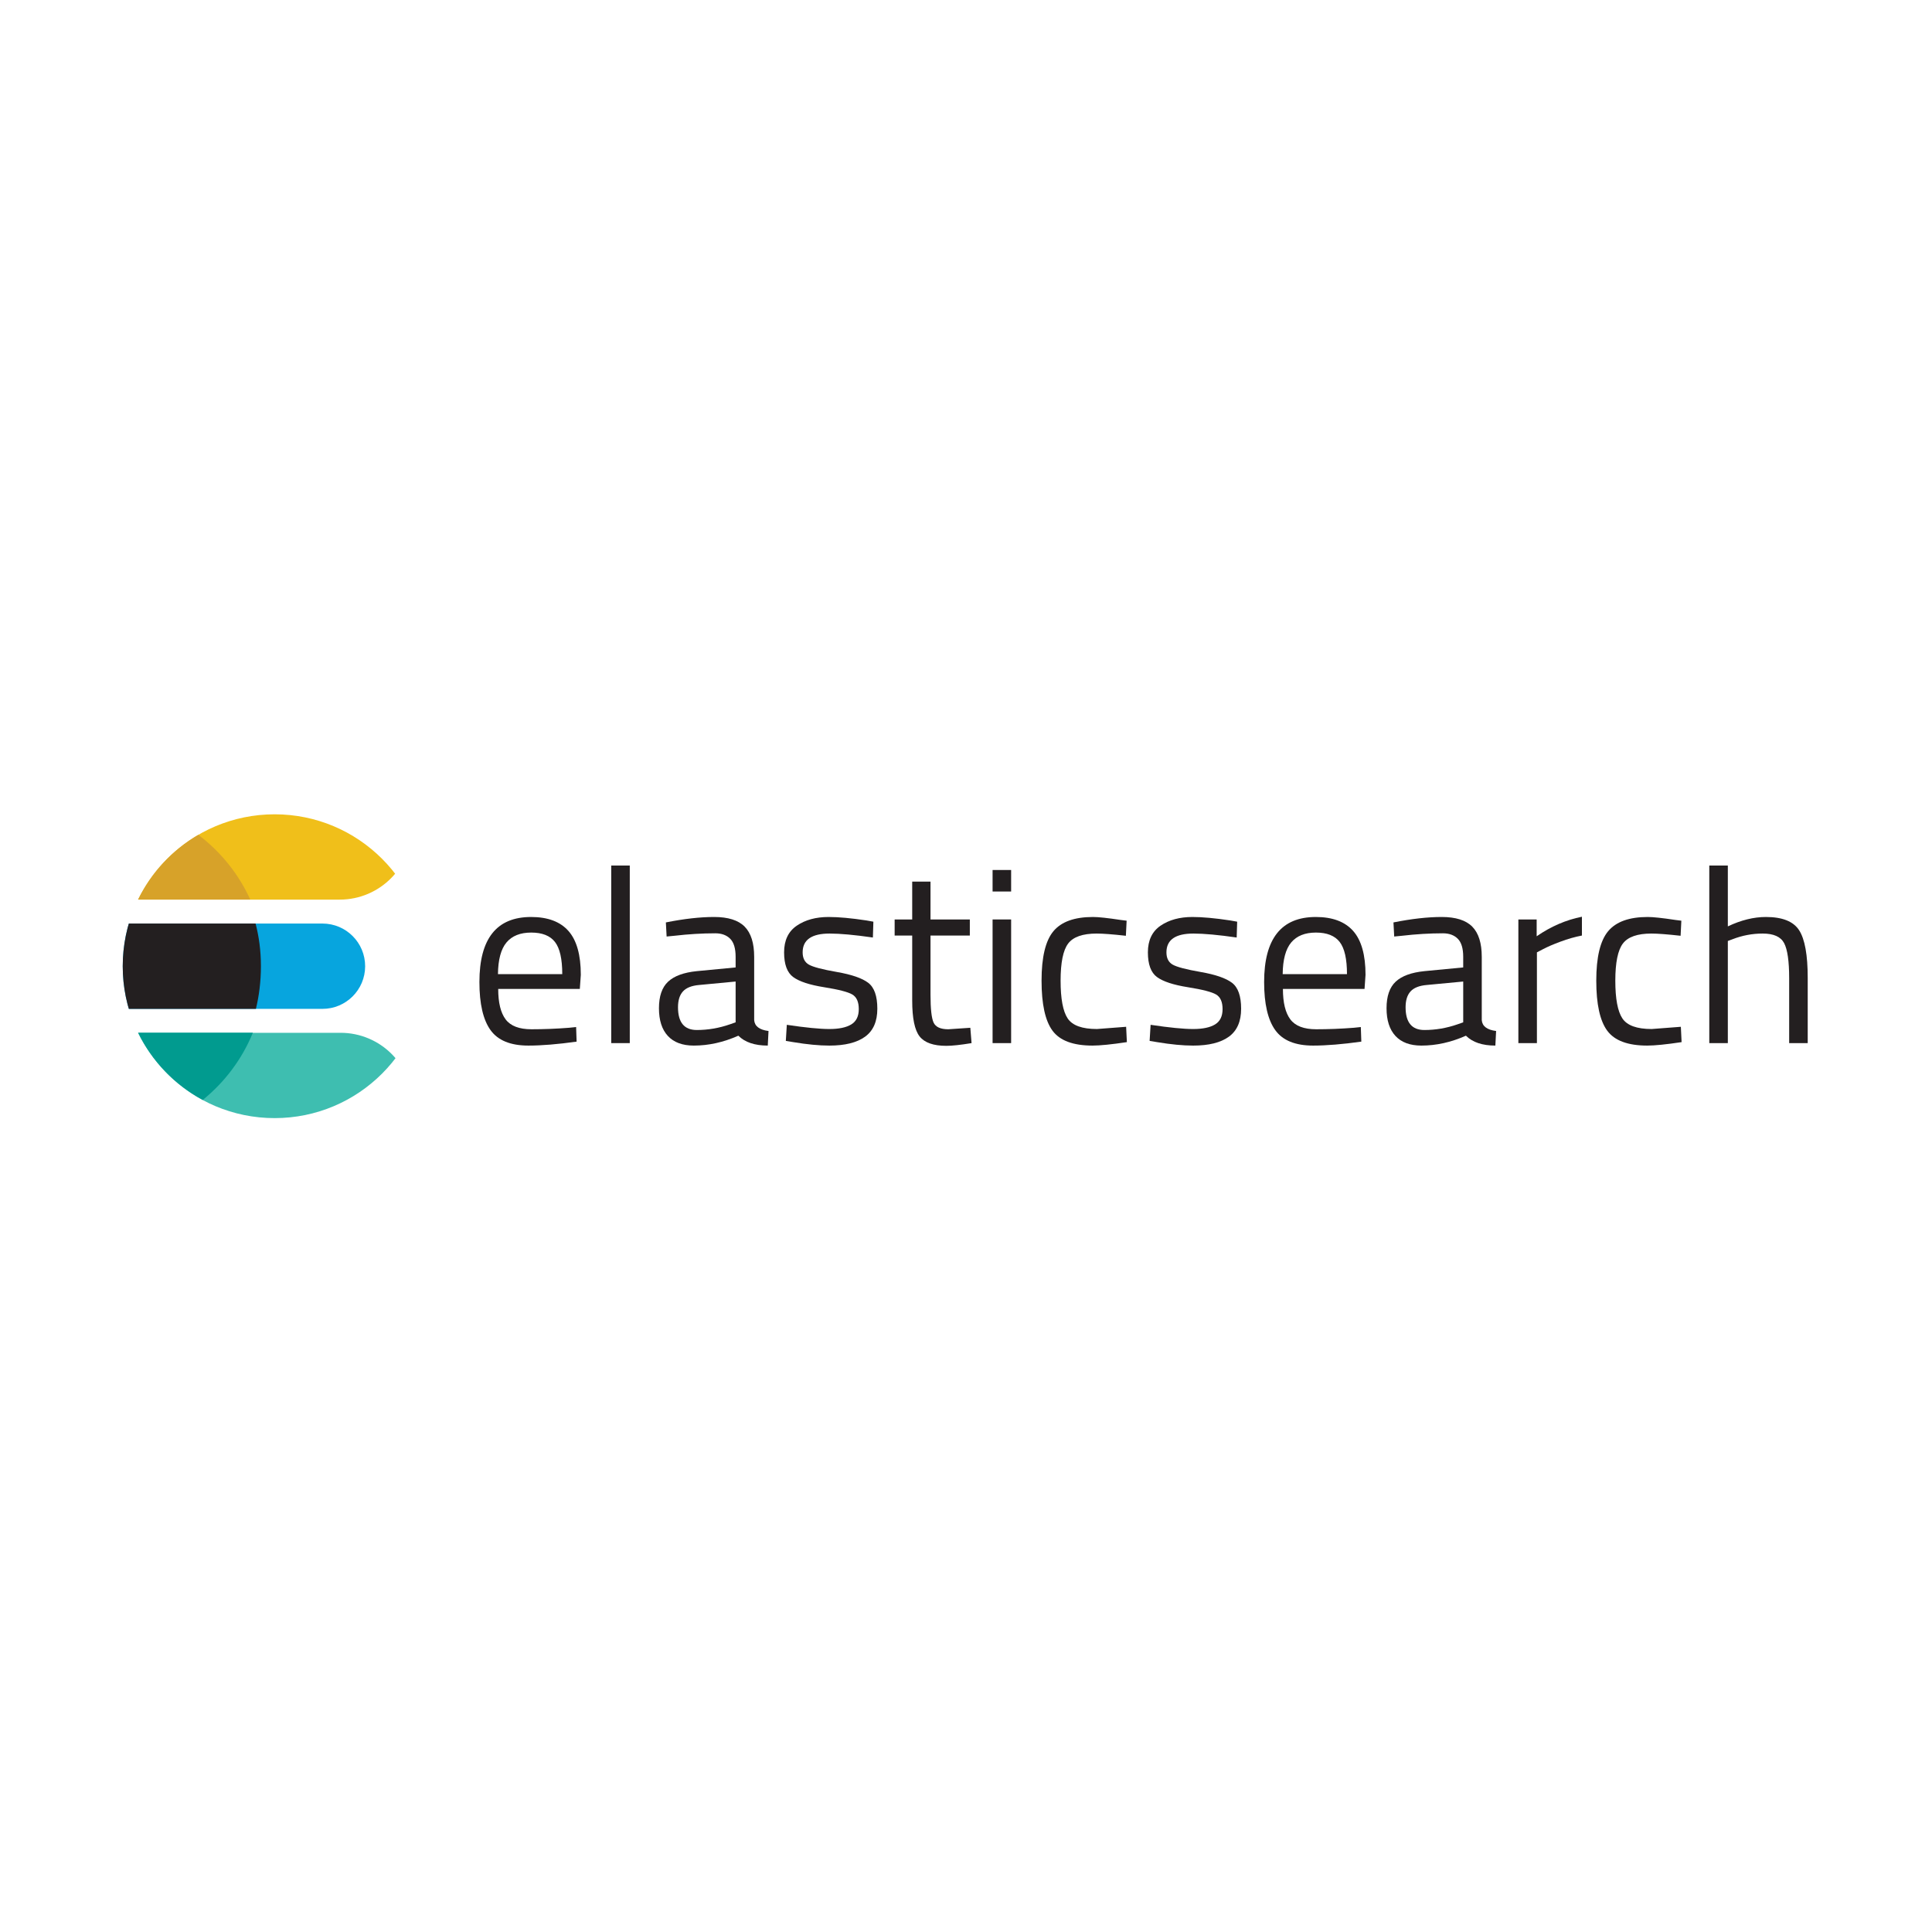 <?xml version="1.0" encoding="UTF-8" standalone="no"?>
<!-- Created with Inkscape (http://www.inkscape.org/) -->

<svg
   xmlns:dc="http://purl.org/dc/elements/1.1/"
   xmlns:cc="http://creativecommons.org/ns#"
   xmlns:rdf="http://www.w3.org/1999/02/22-rdf-syntax-ns#"
   xmlns:svg="http://www.w3.org/2000/svg"
   xmlns="http://www.w3.org/2000/svg"
   xmlns:sodipodi="http://sodipodi.sourceforge.net/DTD/sodipodi-0.dtd"
   xmlns:inkscape="http://www.inkscape.org/namespaces/inkscape"
   id="svg2"
   version="1.1"
   inkscape:version="0.91 r13725"
   xml:space="preserve"
   width="500"
   height="500"
   viewBox="0 0 500 500"
   sodipodi:docname="elasticsearch.svg"><defs
     id="defs6"><clipPath
       clipPathUnits="userSpaceOnUse"
       id="clipPath16"><path
         d="m 0,306.482 1151.152,0 L 1151.152,0 0,0 0,306.482 Z"
         id="path18"
         inkscape:connector-curvature="0" /></clipPath><clipPath
       clipPathUnits="userSpaceOnUse"
       id="clipPath72"><path
         d="m 59.926,153.879 c 0,-51.086 41.415,-92.501 92.502,-92.501 l 0,0 c 51.086,0 92.501,41.415 92.501,92.501 l 0,0 c 0,51.087 -41.415,92.501 -92.501,92.501 l 0,0 c -51.087,0 -92.502,-41.414 -92.502,-92.501"
         id="path74"
         inkscape:connector-curvature="0" /></clipPath><clipPath
       clipPathUnits="userSpaceOnUse"
       id="clipPath96"><path
         d="m 0,306.482 1151.152,0 L 1151.152,0 0,0 0,306.482 Z"
         id="path98"
         inkscape:connector-curvature="0" /></clipPath></defs><sodipodi:namedview
     pagecolor="#ffffff"
     bordercolor="#666666"
     borderopacity="1"
     objecttolerance="10"
     gridtolerance="10"
     guidetolerance="10"
     inkscape:pageopacity="0"
     inkscape:pageshadow="2"
     inkscape:window-width="1855"
     inkscape:window-height="1056"
     id="namedview4"
     showgrid="false"
     inkscape:zoom="0.28840724"
     inkscape:cx="716.00143"
     inkscape:cy="191.55125"
     inkscape:window-x="65"
     inkscape:window-y="24"
     inkscape:window-maximized="1"
     inkscape:current-layer="g10" /><g
     id="g10"
     inkscape:groupmode="layer"
     inkscape:label="Elasticsearch Logo Master"
     transform="matrix(1.25,0,0,-1.25,0,500)"><g
       id="g4234"
       transform="matrix(0.34,0,0,0.34,5.037,147.638)"><g
         id="g12"><g
           clip-path="url(#clipPath16)"
           id="g14"><g
             transform="translate(327.57,149.065)"
             id="g20"><path
               inkscape:connector-curvature="0"
               id="path22"
               style="fill:#231f20;fill-opacity:1;fill-rule:nonzero;stroke:none"
               d="m 0,0 c 0,9.236 -1.483,15.761 -4.443,19.578 -2.962,3.814 -7.782,5.723 -14.458,5.723 -6.678,0 -11.697,-2.01 -15.06,-6.024 C -37.326,15.26 -39.058,8.833 -39.156,0 L 0,0 Z m 4.066,-32.68 4.367,0.452 0.302,-8.886 c -11.446,-1.605 -21.235,-2.409 -29.368,-2.409 -10.842,0 -18.523,3.136 -23.042,9.412 -4.517,6.273 -6.776,16.039 -6.776,29.292 0,26.404 10.49,39.607 31.475,39.607 10.14,0 17.719,-2.838 22.741,-8.508 5.019,-5.674 7.53,-14.585 7.53,-26.732 l -0.602,-8.584 -49.698,0 c 0,-8.335 1.505,-14.51 4.517,-18.524 3.013,-4.017 8.258,-6.024 15.738,-6.024 7.478,0 15.084,0.301 22.816,0.904" /></g><path
             inkscape:connector-curvature="0"
             id="path24"
             style="fill:#231f20;fill-opacity:1;fill-rule:nonzero;stroke:none"
             d="m 357.387,215.178 11.295,0 0,-108.13 -11.295,0 0,108.13 z" /><g
             transform="translate(398.047,128.885)"
             id="g26"><path
               inkscape:connector-curvature="0"
               id="path28"
               style="fill:#231f20;fill-opacity:1;fill-rule:nonzero;stroke:none"
               d="m 0,0 c 0,-9.238 3.814,-13.855 11.446,-13.855 6.826,0 13.553,1.153 20.18,3.464 l 3.463,1.205 0,24.848 -22.288,-2.108 C 8.283,13.152 5.019,11.845 3.012,9.639 1.002,7.429 0,4.217 0,0 m 46.384,30.723 0,-38.554 c 0.301,-3.716 3.212,-5.925 8.736,-6.627 l -0.452,-8.885 c -7.933,0 -13.907,2.007 -17.922,6.024 -9.036,-4.017 -18.071,-6.024 -27.108,-6.024 -6.928,0 -12.198,1.958 -15.812,5.873 -3.615,3.916 -5.422,9.538 -5.422,16.868 0,7.327 1.856,12.725 5.572,16.189 3.714,3.464 9.537,5.596 17.47,6.4 l 23.643,2.26 0,6.476 c 0,5.12 -1.105,8.784 -3.312,10.993 -2.21,2.207 -5.222,3.314 -9.036,3.314 -8.034,0 -16.366,-0.504 -25,-1.507 l -4.669,-0.451 -0.452,8.584 c 11.043,2.207 20.832,3.313 29.367,3.313 8.533,0 14.734,-1.958 18.599,-5.873 3.864,-3.916 5.798,-10.041 5.798,-18.373" /></g><g
             transform="translate(490.363,173.763)"
             id="g30"><path
               inkscape:connector-curvature="0"
               id="path32"
               style="fill:#231f20;fill-opacity:1;fill-rule:nonzero;stroke:none"
               d="m 0,0 c -10.944,0 -16.415,-3.817 -16.415,-11.446 0,-3.516 1.254,-6 3.765,-7.454 2.508,-1.457 8.231,-2.963 17.168,-4.518 8.935,-1.558 15.261,-3.742 18.976,-6.552 3.713,-2.812 5.572,-8.082 5.572,-15.812 0,-7.733 -2.485,-13.404 -7.455,-17.018 -4.969,-3.615 -12.224,-5.422 -21.761,-5.422 -6.227,0 -13.554,0.704 -21.988,2.108 l -4.518,0.753 0.602,9.789 c 11.446,-1.708 20.079,-2.56 25.904,-2.56 5.822,0 10.264,0.927 13.328,2.787 3.061,1.856 4.593,4.969 4.593,9.336 0,4.368 -1.306,7.328 -3.916,8.886 -2.611,1.555 -8.334,3.035 -17.168,4.443 -8.836,1.405 -15.112,3.463 -18.825,6.174 -3.715,2.711 -5.572,7.73 -5.572,15.06 0,7.328 2.584,12.749 7.756,16.265 5.17,3.513 11.619,5.271 19.352,5.271 6.123,0 13.804,-0.704 23.042,-2.108 L 26.657,7.229 26.355,-2.41 C 15.211,-0.805 6.424,0 0,0" /></g><g
             transform="translate(575.752,172.558)"
             id="g34"><path
               inkscape:connector-curvature="0"
               id="path36"
               style="fill:#231f20;fill-opacity:1;fill-rule:nonzero;stroke:none"
               d="m 0,0 -23.945,0 0,-35.993 c 0,-8.636 0.626,-14.307 1.883,-17.018 1.254,-2.711 4.239,-4.066 8.96,-4.066 l 13.404,0.904 0.753,-9.338 c -6.728,-1.103 -11.848,-1.656 -15.361,-1.656 -7.832,0 -13.253,1.906 -16.265,5.722 -3.012,3.815 -4.518,11.093 -4.518,21.837 l 0,39.608 -10.693,0 0,9.789 10.693,0 0,23.042 11.144,0 0,-23.042 L 0,9.789 0,0 Z" /></g><path
             inkscape:connector-curvature="0"
             id="path38"
             style="fill:#231f20;fill-opacity:1;fill-rule:nonzero;stroke:none"
             d="m 589.608,182.347 11.295,0 0,-75.3 -11.295,0 0,75.3 z m 0,30.12 11.295,0 0,-13.102 -11.295,0 0,13.102 z" /><g
             transform="translate(650.75,183.853)"
             id="g40"><path
               inkscape:connector-curvature="0"
               id="path42"
               style="fill:#231f20;fill-opacity:1;fill-rule:nonzero;stroke:none"
               d="m 0,0 c 3.313,0 8.935,-0.602 16.867,-1.807 l 3.615,-0.452 -0.453,-9.186 c -8.033,0.903 -13.955,1.355 -17.77,1.355 -8.535,0 -14.333,-2.033 -17.394,-6.099 -3.064,-4.067 -4.593,-11.597 -4.593,-22.59 0,-10.994 1.43,-18.651 4.292,-22.967 2.86,-4.318 8.81,-6.476 17.845,-6.476 l 17.772,1.356 0.451,-9.337 c -9.337,-1.405 -16.316,-2.108 -20.933,-2.108 -11.747,0 -19.856,3.011 -24.322,9.035 -4.469,6.024 -6.701,16.19 -6.701,30.497 0,14.307 2.409,24.345 7.228,30.12 C -19.277,-2.887 -11.245,0 0,0" /></g><g
             transform="translate(711.892,173.763)"
             id="g44"><path
               inkscape:connector-curvature="0"
               id="path46"
               style="fill:#231f20;fill-opacity:1;fill-rule:nonzero;stroke:none"
               d="m 0,0 c -10.944,0 -16.415,-3.817 -16.415,-11.446 0,-3.516 1.254,-6 3.765,-7.454 2.508,-1.457 8.231,-2.963 17.168,-4.518 8.935,-1.558 15.261,-3.742 18.976,-6.552 3.713,-2.812 5.572,-8.082 5.572,-15.812 0,-7.733 -2.485,-13.404 -7.455,-17.018 -4.969,-3.615 -12.224,-5.422 -21.761,-5.422 -6.227,0 -13.554,0.704 -21.988,2.108 l -4.518,0.753 0.602,9.789 c 11.446,-1.708 20.079,-2.56 25.904,-2.56 5.822,0 10.264,0.927 13.328,2.787 3.061,1.856 4.593,4.969 4.593,9.336 0,4.368 -1.306,7.328 -3.916,8.886 -2.611,1.555 -8.334,3.035 -17.168,4.443 -8.836,1.405 -15.112,3.463 -18.825,6.174 -3.715,2.711 -5.572,7.73 -5.572,15.06 0,7.328 2.584,12.749 7.756,16.265 5.17,3.513 11.619,5.271 19.352,5.271 6.123,0 13.804,-0.704 23.042,-2.108 L 26.657,7.229 26.355,-2.41 C 15.211,-0.805 6.424,0 0,0" /></g><g
             transform="translate(805.414,149.065)"
             id="g48"><path
               inkscape:connector-curvature="0"
               id="path50"
               style="fill:#231f20;fill-opacity:1;fill-rule:nonzero;stroke:none"
               d="m 0,0 c 0,9.236 -1.483,15.761 -4.443,19.578 -2.963,3.814 -7.782,5.723 -14.458,5.723 -6.678,0 -11.697,-2.01 -15.06,-6.024 C -37.326,15.26 -39.058,8.833 -39.156,0 L 0,0 Z m 4.066,-32.68 4.367,0.452 0.302,-8.886 c -11.446,-1.605 -21.235,-2.409 -29.368,-2.409 -10.842,0 -18.523,3.136 -23.042,9.412 -4.517,6.273 -6.776,16.039 -6.776,29.292 0,26.404 10.49,39.607 31.475,39.607 10.14,0 17.719,-2.838 22.741,-8.508 5.019,-5.674 7.53,-14.585 7.53,-26.732 l -0.602,-8.584 -49.698,0 c 0,-8.335 1.505,-14.51 4.517,-18.524 3.013,-4.017 8.258,-6.024 15.738,-6.024 7.478,0 15.084,0.301 22.816,0.904" /></g><g
             transform="translate(841.105,128.885)"
             id="g52"><path
               inkscape:connector-curvature="0"
               id="path54"
               style="fill:#231f20;fill-opacity:1;fill-rule:nonzero;stroke:none"
               d="m 0,0 c 0,-9.238 3.814,-13.855 11.446,-13.855 6.826,0 13.553,1.153 20.18,3.464 l 3.463,1.205 0,24.848 -22.288,-2.108 C 8.283,13.152 5.019,11.845 3.012,9.639 1.002,7.429 0,4.217 0,0 m 46.384,30.723 0,-38.554 c 0.301,-3.716 3.212,-5.925 8.736,-6.627 l -0.452,-8.885 c -7.933,0 -13.907,2.007 -17.922,6.024 -9.035,-4.017 -18.071,-6.024 -27.108,-6.024 -6.928,0 -12.198,1.958 -15.812,5.873 -3.615,3.916 -5.422,9.538 -5.422,16.868 0,7.327 1.856,12.725 5.572,16.189 3.714,3.464 9.537,5.596 17.47,6.4 l 23.643,2.26 0,6.476 c 0,5.12 -1.105,8.784 -3.312,10.993 -2.21,2.207 -5.222,3.314 -9.036,3.314 -8.034,0 -16.366,-0.504 -25,-1.507 l -4.669,-0.451 -0.452,8.584 c 11.043,2.207 20.832,3.313 29.367,3.313 8.533,0 14.734,-1.958 18.599,-5.873 3.864,-3.916 5.798,-10.041 5.798,-18.373" /></g><g
             transform="translate(909.778,107.048)"
             id="g56"><path
               inkscape:connector-curvature="0"
               id="path58"
               style="fill:#231f20;fill-opacity:1;fill-rule:nonzero;stroke:none"
               d="m 0,0 0,75.3 11.144,0 0,-10.241 c 8.734,6.024 17.921,9.989 27.559,11.897 l 0,-11.445 C 34.487,64.706 30.093,63.452 25.526,61.746 20.957,60.038 17.469,58.531 15.06,57.228 L 11.295,55.27 11.295,0 0,0 Z" /></g><g
             transform="translate(988.54,183.853)"
             id="g60"><path
               inkscape:connector-curvature="0"
               id="path62"
               style="fill:#231f20;fill-opacity:1;fill-rule:nonzero;stroke:none"
               d="m 0,0 c 3.313,0 8.935,-0.602 16.867,-1.807 l 3.615,-0.452 -0.453,-9.186 c -8.033,0.903 -13.955,1.355 -17.77,1.355 -8.535,0 -14.333,-2.033 -17.394,-6.099 -3.064,-4.067 -4.593,-11.597 -4.593,-22.59 0,-10.994 1.43,-18.651 4.292,-22.967 2.86,-4.318 8.81,-6.476 17.845,-6.476 l 17.772,1.356 0.451,-9.337 c -9.337,-1.405 -16.316,-2.108 -20.933,-2.108 -11.747,0 -19.856,3.011 -24.322,9.035 -4.469,6.024 -6.701,16.19 -6.701,30.497 0,14.307 2.409,24.345 7.228,30.12 C -19.277,-2.887 -11.245,0 0,0" /></g><g
             transform="translate(1037.333,107.048)"
             id="g64"><path
               inkscape:connector-curvature="0"
               id="path66"
               style="fill:#231f20;fill-opacity:1;fill-rule:nonzero;stroke:none"
               d="m 0,0 -11.295,0 0,108.13 11.295,0 0,-37.047 c 8.031,3.814 15.761,5.723 23.192,5.723 10.038,0 16.792,-2.711 20.256,-8.133 3.463,-5.421 5.195,-15.06 5.195,-28.915 l 0,-39.758 -11.294,0 0,39.457 c 0,10.441 -1.031,17.594 -3.088,21.461 -2.059,3.864 -6.4,5.798 -13.027,5.798 -6.325,0 -12.45,-1.156 -18.373,-3.464 L 0,62.197 0,0 Z" /></g></g></g><g
         id="g68"><g
           clip-path="url(#clipPath72)"
           id="g70"><g
             transform="translate(192.035,194.428)"
             id="g76"><path
               inkscape:connector-curvature="0"
               id="path78"
               style="fill:#f0bf1a;fill-opacity:1;fill-rule:nonzero;stroke:none"
               d="m 0,0 -126.349,0 c -3.181,0 -5.76,2.579 -5.76,5.76 l 0,40.433 c 0,3.181 2.579,5.76 5.76,5.76 l 164.66,0 c 3.181,0 5.759,-2.579 5.759,-5.76 l 0,-2.123 C 44.07,19.731 24.339,0 0,0" /></g><g
             transform="translate(236.528,61.378)"
             id="g80"><path
               inkscape:connector-curvature="0"
               id="path82"
               style="fill:#3ebeb0;fill-opacity:1;fill-rule:nonzero;stroke:none"
               d="m 0,0 -176.079,0 c -0.027,0 -0.05,0.022 -0.05,0.05 l 0,51.852 c 0,0.028 0.023,0.051 0.05,0.051 l 132.086,0 C -19.669,51.953 0.05,32.234 0.05,7.91 l 0,-7.86 C 0.05,0.022 0.028,0 0,0" /></g><g
             transform="translate(181.56,127.903)"
             id="g84"><path
               inkscape:connector-curvature="0"
               id="path86"
               style="fill:#07a5de;fill-opacity:1;fill-rule:nonzero;stroke:none"
               d="m 0,0 -130.86,0 0,51.953 130.86,0 c 14.364,0 26.002,-11.658 25.976,-26.023 l 0,0 C 25.951,11.602 14.328,0 0,0" /></g><g
             transform="translate(140.816,179.855)"
             id="g88"><path
               inkscape:connector-curvature="0"
               id="path90"
               style="fill:#231f20;fill-opacity:1;fill-rule:nonzero;stroke:none"
               d="m 0,0 -85.43,0 0,-51.953 85.64,0 c 1.888,7.83 3.046,16.494 3.046,26.047 C 3.256,-16.359 2.017,-7.749 0,0" /></g></g></g><g
         id="g92"><g
           clip-path="url(#clipPath96)"
           id="g94"><g
             transform="translate(105.946,233.891)"
             id="g100"><path
               inkscape:connector-curvature="0"
               id="path102"
               style="fill:#d7a229;fill-opacity:1;fill-rule:nonzero;stroke:none"
               d="m 0,0 c -15.789,-9.199 -28.613,-22.923 -36.669,-39.414 l 68.302,0 C 24.51,-23.77 13.565,-10.242 0,0" /></g><g
             transform="translate(108.638,72.437)"
             id="g104"><path
               inkscape:connector-curvature="0"
               id="path106"
               style="fill:#019b8f;fill-opacity:1;fill-rule:nonzero;stroke:none"
               d="m 0,0 c 13.342,10.78 23.936,24.822 30.526,40.943 l -69.888,0 C -30.85,23.521 -17.029,9.17 0,0" /></g></g></g></g></g></svg>
